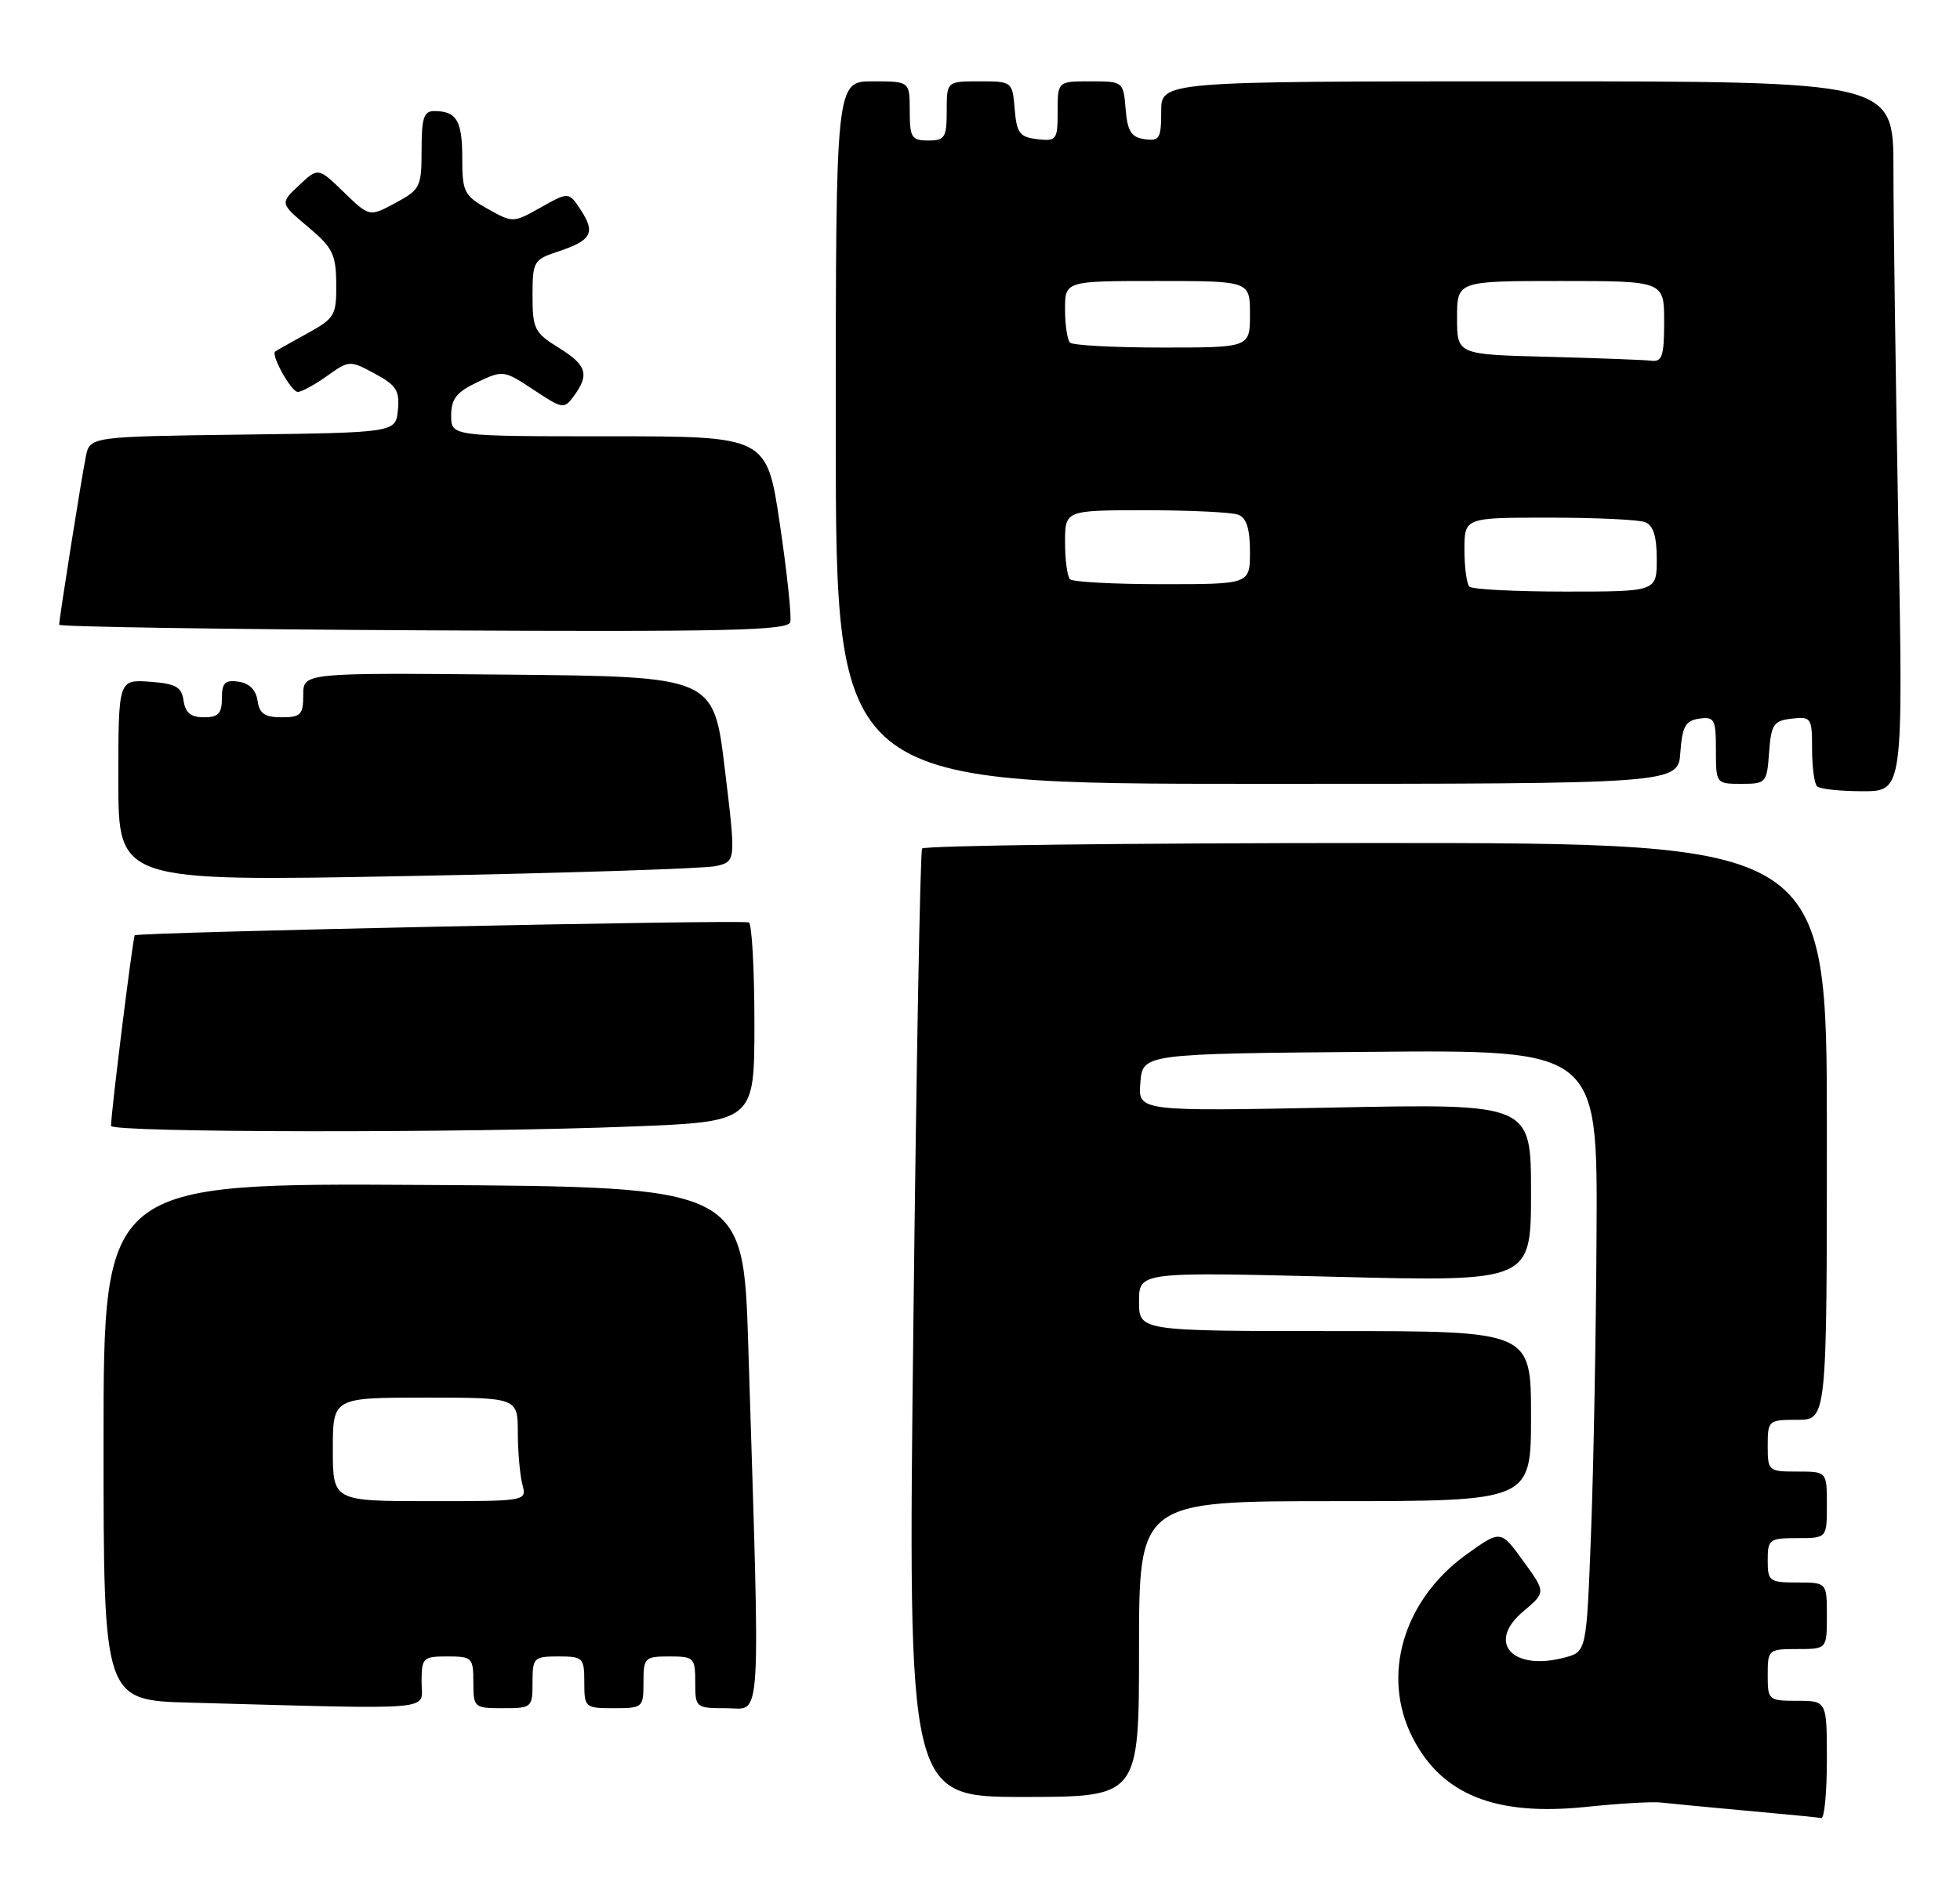 <?xml version="1.0" encoding="UTF-8" standalone="no"?>
<!DOCTYPE svg PUBLIC "-//W3C//DTD SVG 1.1//EN" "http://www.w3.org/Graphics/SVG/1.1/DTD/svg11.dtd" >
<svg xmlns="http://www.w3.org/2000/svg" xmlns:xlink="http://www.w3.org/1999/xlink" version="1.1" viewBox="0 0 265 256">
 <g >
 <path fill="currentColor"
d=" M 247.00 238.00 C 247.00 230.00 247.00 230.00 243.00 230.00 C 239.10 230.00 239.00 229.92 239.00 226.50 C 239.00 223.08 239.10 223.00 243.00 223.00 C 247.00 223.00 247.00 223.00 247.00 218.50 C 247.00 214.00 247.00 214.00 243.00 214.00 C 239.22 214.00 239.00 213.83 239.00 211.00 C 239.00 208.17 239.22 208.00 243.00 208.00 C 247.00 208.00 247.00 208.00 247.00 203.50 C 247.00 199.00 247.00 199.00 243.00 199.00 C 239.10 199.00 239.00 198.92 239.00 195.50 C 239.00 192.08 239.10 192.00 243.00 192.00 C 247.00 192.00 247.00 192.00 247.00 153.00 C 247.00 114.00 247.00 114.00 186.06 114.00 C 152.54 114.00 124.92 114.34 124.67 114.75 C 124.42 115.16 123.89 144.19 123.49 179.25 C 122.75 243.00 122.75 243.00 138.38 243.00 C 154.00 243.00 154.00 243.00 154.00 223.00 C 154.00 203.00 154.00 203.00 180.50 203.00 C 207.00 203.00 207.00 203.00 207.00 191.50 C 207.00 180.00 207.00 180.00 180.50 180.00 C 154.00 180.00 154.00 180.00 154.00 176.00 C 154.00 172.00 154.00 172.00 180.50 172.66 C 207.00 173.32 207.00 173.32 207.00 161.28 C 207.00 149.25 207.00 149.25 180.43 149.77 C 153.86 150.29 153.86 150.29 154.18 146.40 C 154.50 142.50 154.50 142.50 185.25 142.24 C 216.00 141.97 216.00 141.97 215.86 166.74 C 215.79 180.36 215.45 198.67 215.11 207.43 C 214.50 223.36 214.50 223.36 211.55 224.15 C 204.47 226.03 200.94 222.11 205.94 217.92 C 209.02 215.33 209.02 215.33 205.96 211.11 C 202.90 206.88 202.90 206.88 198.27 210.21 C 189.73 216.35 186.71 226.59 190.98 234.96 C 194.92 242.69 202.16 245.60 214.31 244.36 C 218.82 243.89 223.40 243.62 224.50 243.75 C 225.60 243.88 230.78 244.37 236.00 244.85 C 241.22 245.32 245.84 245.77 246.25 245.85 C 246.66 245.93 247.00 242.40 247.00 238.00 Z  M 57.00 227.50 C 57.00 224.17 57.17 224.00 60.50 224.00 C 63.83 224.00 64.00 224.17 64.00 227.50 C 64.00 230.92 64.10 231.00 68.00 231.00 C 71.90 231.00 72.00 230.92 72.00 227.50 C 72.00 224.17 72.17 224.00 75.50 224.00 C 78.83 224.00 79.00 224.17 79.00 227.50 C 79.00 230.92 79.10 231.00 83.00 231.00 C 86.90 231.00 87.00 230.92 87.00 227.50 C 87.00 224.17 87.17 224.00 90.50 224.00 C 93.83 224.00 94.00 224.17 94.00 227.50 C 94.00 230.95 94.06 231.00 98.25 231.00 C 103.04 231.00 102.81 234.73 101.17 182.00 C 100.50 160.50 100.50 160.50 57.25 160.24 C 14.00 159.98 14.00 159.98 14.00 194.96 C 14.00 229.94 14.00 229.94 25.75 230.25 C 59.77 231.17 57.00 231.41 57.00 227.50 Z  M 85.34 152.34 C 102.00 151.69 102.00 151.69 102.00 138.40 C 102.00 131.10 101.66 124.95 101.25 124.74 C 100.46 124.34 18.70 126.06 18.22 126.48 C 17.97 126.70 15.03 150.30 15.01 152.25 C 15.00 153.17 62.65 153.24 85.34 152.34 Z  M 96.79 117.12 C 99.51 116.50 99.51 116.50 98.00 104.00 C 96.50 91.50 96.50 91.50 68.75 91.23 C 41.00 90.97 41.00 90.97 41.00 93.98 C 41.00 96.65 40.66 97.00 38.07 97.00 C 35.79 97.00 35.07 96.50 34.82 94.75 C 34.61 93.30 33.70 92.39 32.25 92.18 C 30.42 91.92 30.00 92.34 30.00 94.43 C 30.00 96.49 29.51 97.00 27.57 97.00 C 25.81 97.00 25.05 96.38 24.82 94.75 C 24.55 92.88 23.78 92.45 20.25 92.19 C 16.00 91.89 16.00 91.89 16.00 105.55 C 16.00 119.21 16.00 119.21 55.03 118.47 C 76.50 118.07 95.29 117.46 96.79 117.12 Z  M 256.66 70.84 C 256.30 50.95 256.00 29.35 256.00 22.84 C 256.00 11.00 256.00 11.00 206.50 11.00 C 157.00 11.00 157.00 11.00 157.00 15.07 C 157.00 18.72 156.77 19.11 154.75 18.82 C 152.94 18.56 152.44 17.76 152.19 14.75 C 151.88 11.03 151.85 11.00 147.44 11.00 C 143.00 11.00 143.00 11.00 143.00 15.07 C 143.00 18.91 142.85 19.12 140.25 18.82 C 137.86 18.54 137.46 18.01 137.19 14.75 C 136.88 11.03 136.85 11.00 132.44 11.00 C 128.00 11.00 128.00 11.00 128.00 15.00 C 128.00 18.60 127.75 19.00 125.50 19.00 C 123.25 19.00 123.00 18.60 123.00 15.00 C 123.00 11.00 123.00 11.00 118.00 11.00 C 113.00 11.00 113.00 11.00 113.00 58.50 C 113.00 106.00 113.00 106.00 169.94 106.00 C 226.89 106.00 226.89 106.00 227.19 101.75 C 227.45 98.22 227.88 97.45 229.75 97.18 C 231.80 96.89 232.00 97.26 232.00 101.43 C 232.00 105.97 232.02 106.00 235.44 106.00 C 238.78 106.00 238.89 105.87 239.19 101.75 C 239.47 97.95 239.79 97.47 242.25 97.18 C 244.88 96.88 245.00 97.06 245.00 101.27 C 245.00 103.69 245.30 105.97 245.67 106.33 C 246.03 106.70 248.81 107.00 251.83 107.00 C 257.32 107.00 257.32 107.00 256.66 70.84 Z  M 105.44 70.87 C 103.68 59.00 103.68 59.00 82.34 59.00 C 61.00 59.00 61.00 59.00 61.00 56.19 C 61.00 53.95 61.72 53.02 64.53 51.69 C 67.99 50.04 68.12 50.05 72.14 52.71 C 76.10 55.33 76.27 55.36 77.61 53.52 C 79.73 50.62 79.32 49.36 75.50 47.00 C 72.28 45.01 72.00 44.45 72.00 40.00 C 72.00 35.35 72.14 35.11 75.49 34.00 C 79.97 32.52 80.54 31.48 78.54 28.42 C 76.91 25.93 76.91 25.93 73.13 28.04 C 69.39 30.15 69.34 30.15 65.93 28.24 C 62.75 26.45 62.50 25.95 62.50 21.41 C 62.50 16.33 61.75 15.04 58.75 15.02 C 57.30 15.00 57.00 15.91 57.00 20.27 C 57.00 25.28 56.82 25.64 53.47 27.44 C 49.95 29.34 49.95 29.34 46.49 25.99 C 43.02 22.63 43.02 22.63 40.43 25.06 C 37.85 27.49 37.85 27.49 41.64 30.68 C 44.98 33.48 45.43 34.39 45.46 38.38 C 45.50 42.65 45.27 43.04 41.50 45.11 C 39.30 46.32 37.37 47.41 37.21 47.53 C 36.59 47.99 39.38 53.00 40.26 53.00 C 40.77 53.00 42.56 52.03 44.22 50.84 C 47.21 48.71 47.30 48.71 50.68 50.53 C 53.58 52.09 54.05 52.83 53.80 55.43 C 53.50 58.50 53.50 58.50 32.83 58.77 C 12.15 59.04 12.15 59.04 11.60 61.77 C 11.00 64.72 8.00 83.66 8.00 84.48 C 8.00 84.76 30.16 85.10 57.25 85.24 C 98.43 85.46 106.56 85.27 106.85 84.12 C 107.04 83.36 106.41 77.40 105.44 70.87 Z  M 45.00 196.00 C 45.00 189.00 45.00 189.00 57.50 189.00 C 70.00 189.00 70.00 189.00 70.01 193.75 C 70.02 196.36 70.30 199.51 70.63 200.75 C 71.23 203.00 71.23 203.00 58.12 203.00 C 45.00 203.00 45.00 203.00 45.00 196.00 Z  M 198.67 79.33 C 198.30 78.97 198.00 76.72 198.00 74.33 C 198.00 70.00 198.00 70.00 209.42 70.00 C 215.70 70.00 221.55 70.27 222.42 70.61 C 223.53 71.03 224.00 72.52 224.00 75.61 C 224.00 80.00 224.00 80.00 211.67 80.00 C 204.88 80.00 199.03 79.70 198.67 79.33 Z  M 144.67 78.33 C 144.30 77.97 144.00 75.72 144.00 73.33 C 144.00 69.00 144.00 69.00 154.92 69.00 C 160.92 69.00 166.55 69.27 167.42 69.61 C 168.53 70.03 169.00 71.52 169.00 74.61 C 169.00 79.00 169.00 79.00 157.17 79.00 C 150.66 79.00 145.03 78.70 144.67 78.33 Z  M 209.25 48.25 C 197.00 47.94 197.00 47.94 197.00 42.97 C 197.00 38.00 197.00 38.00 211.00 38.00 C 225.00 38.00 225.00 38.00 225.00 43.50 C 225.00 48.15 224.73 48.97 223.25 48.78 C 222.29 48.66 215.99 48.43 209.25 48.25 Z  M 144.67 46.33 C 144.30 45.97 144.00 43.94 144.00 41.83 C 144.00 38.00 144.00 38.00 156.50 38.00 C 169.00 38.00 169.00 38.00 169.00 42.50 C 169.00 47.00 169.00 47.00 157.17 47.00 C 150.66 47.00 145.03 46.70 144.67 46.33 Z "/>
</g>
</svg>